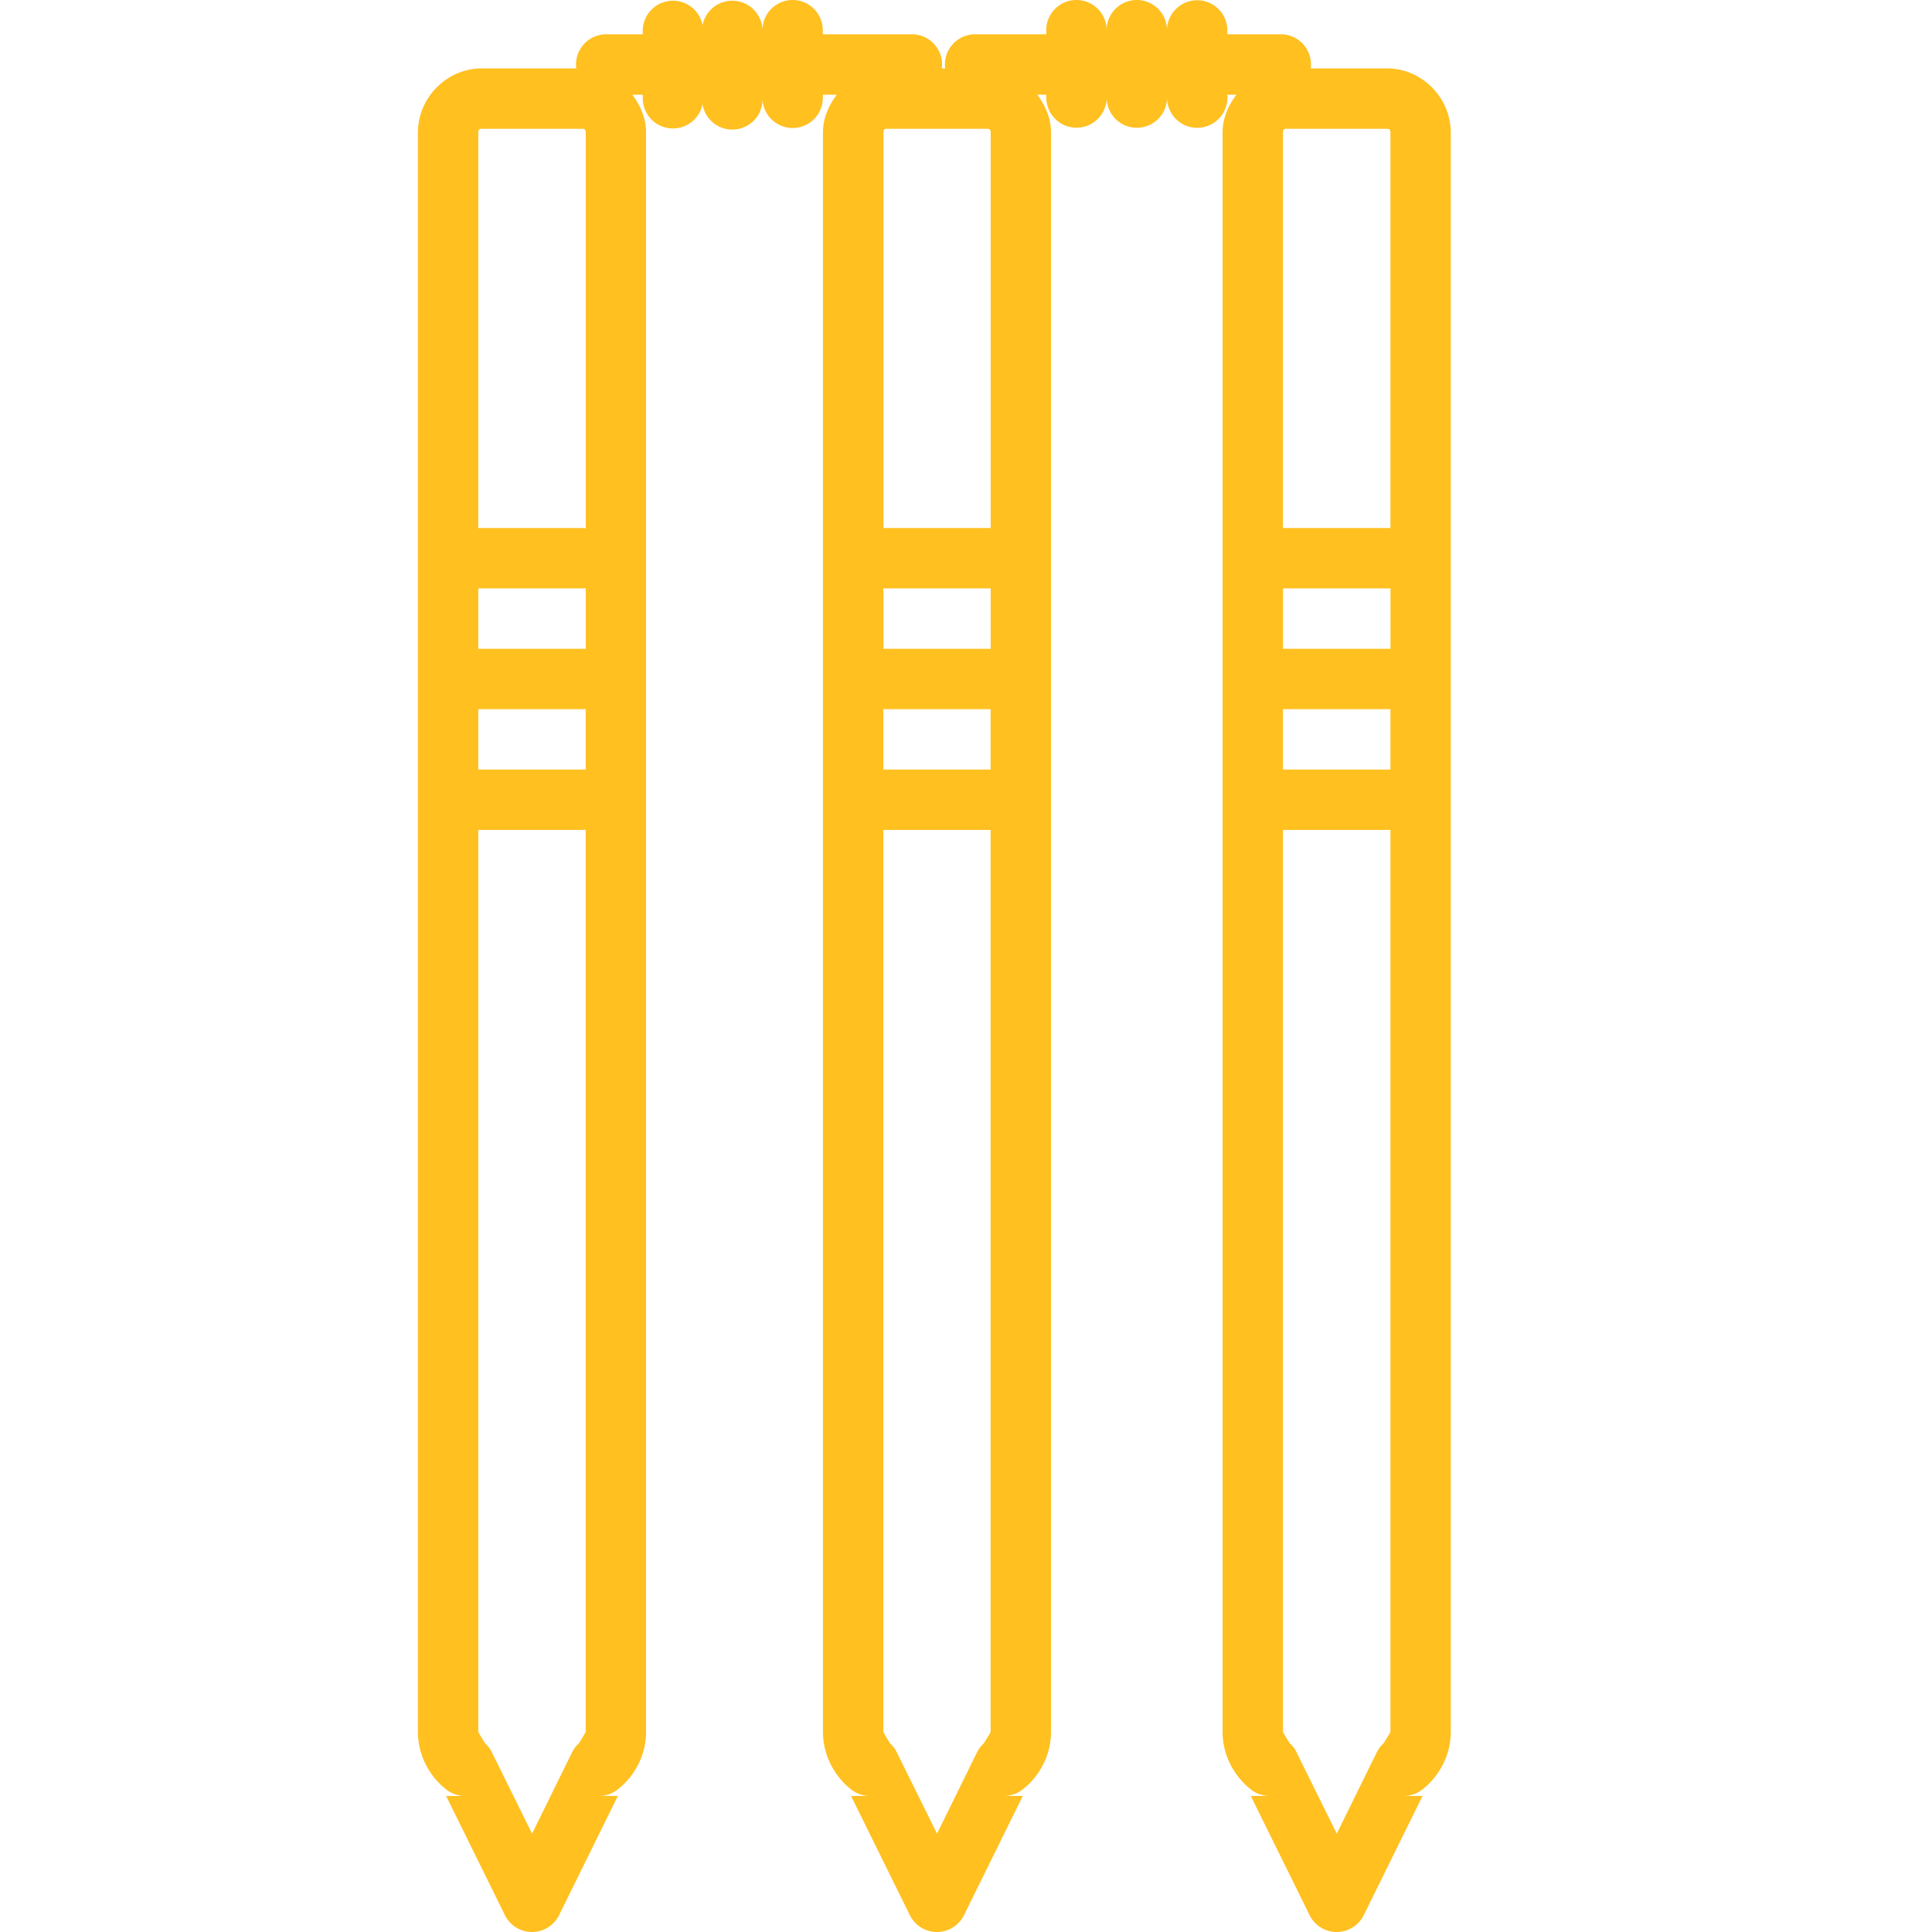 <svg xmlns="http://www.w3.org/2000/svg" width="32" height="32" version="1.0" id="cricket">
<path fill="#ffc020" d="M13.121 0a.5.5 0 0 0-.492.508.5.5 0 0 0-.508-.496.5.5 0 0 0-.484.406.5.5 0 0 0-.498-.406.5.5 0 0 0-.493.506v.05h-.6a.5.5 0 0 0-.501.565H7.979c-.58 0-1.057.486-1.057 1.062v26.487c0 .608.443.935.443.935a.5.5 0 0 0 .319.13h-.295l.974 1.974a.5.5 0 0 0 .897 0l.974-1.975h-.312a.5.5 0 0 0 .336-.129s.443-.327.443-.935V2.195c0-.236-.094-.448-.228-.627h.173v.057a.5.5 0 0 0 .99.102.5.5 0 0 0 .993-.102.5.5 0 1 0 1-.01v-.047h.23c-.134.18-.228.39-.228.627v26.487c0 .608.441.935.441.935a.5.5 0 0 0 .319.13h-.295l.974 1.974a.5.5 0 0 0 .897 0l.974-1.975h-.312a.5.5 0 0 0 .336-.129s.443-.327.443-.935V2.195c0-.236-.094-.448-.228-.627h.15v.047a.5.5 0 1 0 1 0 .5.5 0 1 0 1 .002.5.5 0 1 0 1 0v-.049h.149c-.135.18-.229.39-.229.627v26.487c0 .608.443.935.443.935a.5.5 0 0 0 .319.13h-.295l.974 1.974a.5.5 0 0 0 .897 0l.974-1.975h-.312a.5.5 0 0 0 .336-.129s.443-.327.443-.935V2.195c0-.576-.476-1.062-1.056-1.062H21.71a.5.5 0 0 0-.502-.565h-.879V.51a.5.5 0 0 0-.508-.506.5.5 0 0 0-.492.504.5.5 0 0 0-.508-.508.5.5 0 0 0-.492.508.5.5 0 0 0-.508-.508.5.5 0 0 0-.492.508v.06h-1.172a.5.5 0 0 0-.502.565H15.6a.5.5 0 0 0-.502-.565h-1.47v-.06A.5.5 0 0 0 13.122 0zM7.98 2.133h1.666c.035 0 .056.015.056.062V8.75a.5.5 0 0 0-.072-.004H7.922v-6.55c0-.048.02-.063.057-.063zm6.707 0h1.666c.035 0 .056.015.056.062v6.551h-1.777v-6.55c0-.048.019-.063.055-.063zm6.62 0h1.667c.035 0 .056.015.056.062v6.551H21.25v-6.55c0-.048.021-.063.057-.063zM9.702 9.743v1.007a.5.5 0 0 0-.072-.004H7.922v-1h1.707a.5.5 0 0 0 .072-.004zm4.93.003h1.777v1h-1.777v-1zm6.619 0h1.78v1h-1.78v-1zM9.701 11.742v1.008a.5.5 0 0 0-.072-.004H7.922v-1h1.707a.5.5 0 0 0 .072-.004zm4.93.004h1.777v1h-1.777v-1zm6.619 0h1.78v1h-1.78v-1zM9.701 13.742v14.94c0 .015-.113.193-.113.193a.5.5 0 0 0-.113.15.5.5 0 0 0-.01.02l-.652 1.326-.659-1.332v-.002a.5.5 0 0 0-.006-.012.5.5 0 0 0-.113-.15s-.113-.178-.113-.193V13.746h1.707a.5.5 0 0 0 .072-.004zm4.93.004h1.777v14.936c0 .015-.113.193-.113.193a.5.5 0 0 0-.113.15.5.5 0 0 0-.01.02l-.652 1.326-.659-1.332v-.002a.5.5 0 0 0-.006-.012.5.5 0 0 0-.113-.15s-.111-.178-.111-.193V13.746zm6.619 0h1.78v14.936c0 .015-.114.193-.114.193a.5.5 0 0 0-.113.15.5.5 0 0 0-.01.02l-.652 1.326-.659-1.332v-.002a.5.5 0 0 0-.005-.012.5.5 0 0 0-.114-.15s-.113-.178-.113-.193V13.746z" color="#ffc020" font-family="sans-serif" font-weight="400" overflow="visible" style="line-height:normal;text-indent:0;text-align:start;text-decoration-line:none;text-decoration-style:solid;text-decoration-color:#ffc020;text-transform:none;block-progression:tb;white-space:normal;isolation:auto;mix-blend-mode:normal;solid-color:#ffc020;solid-opacity:1"></path></svg>